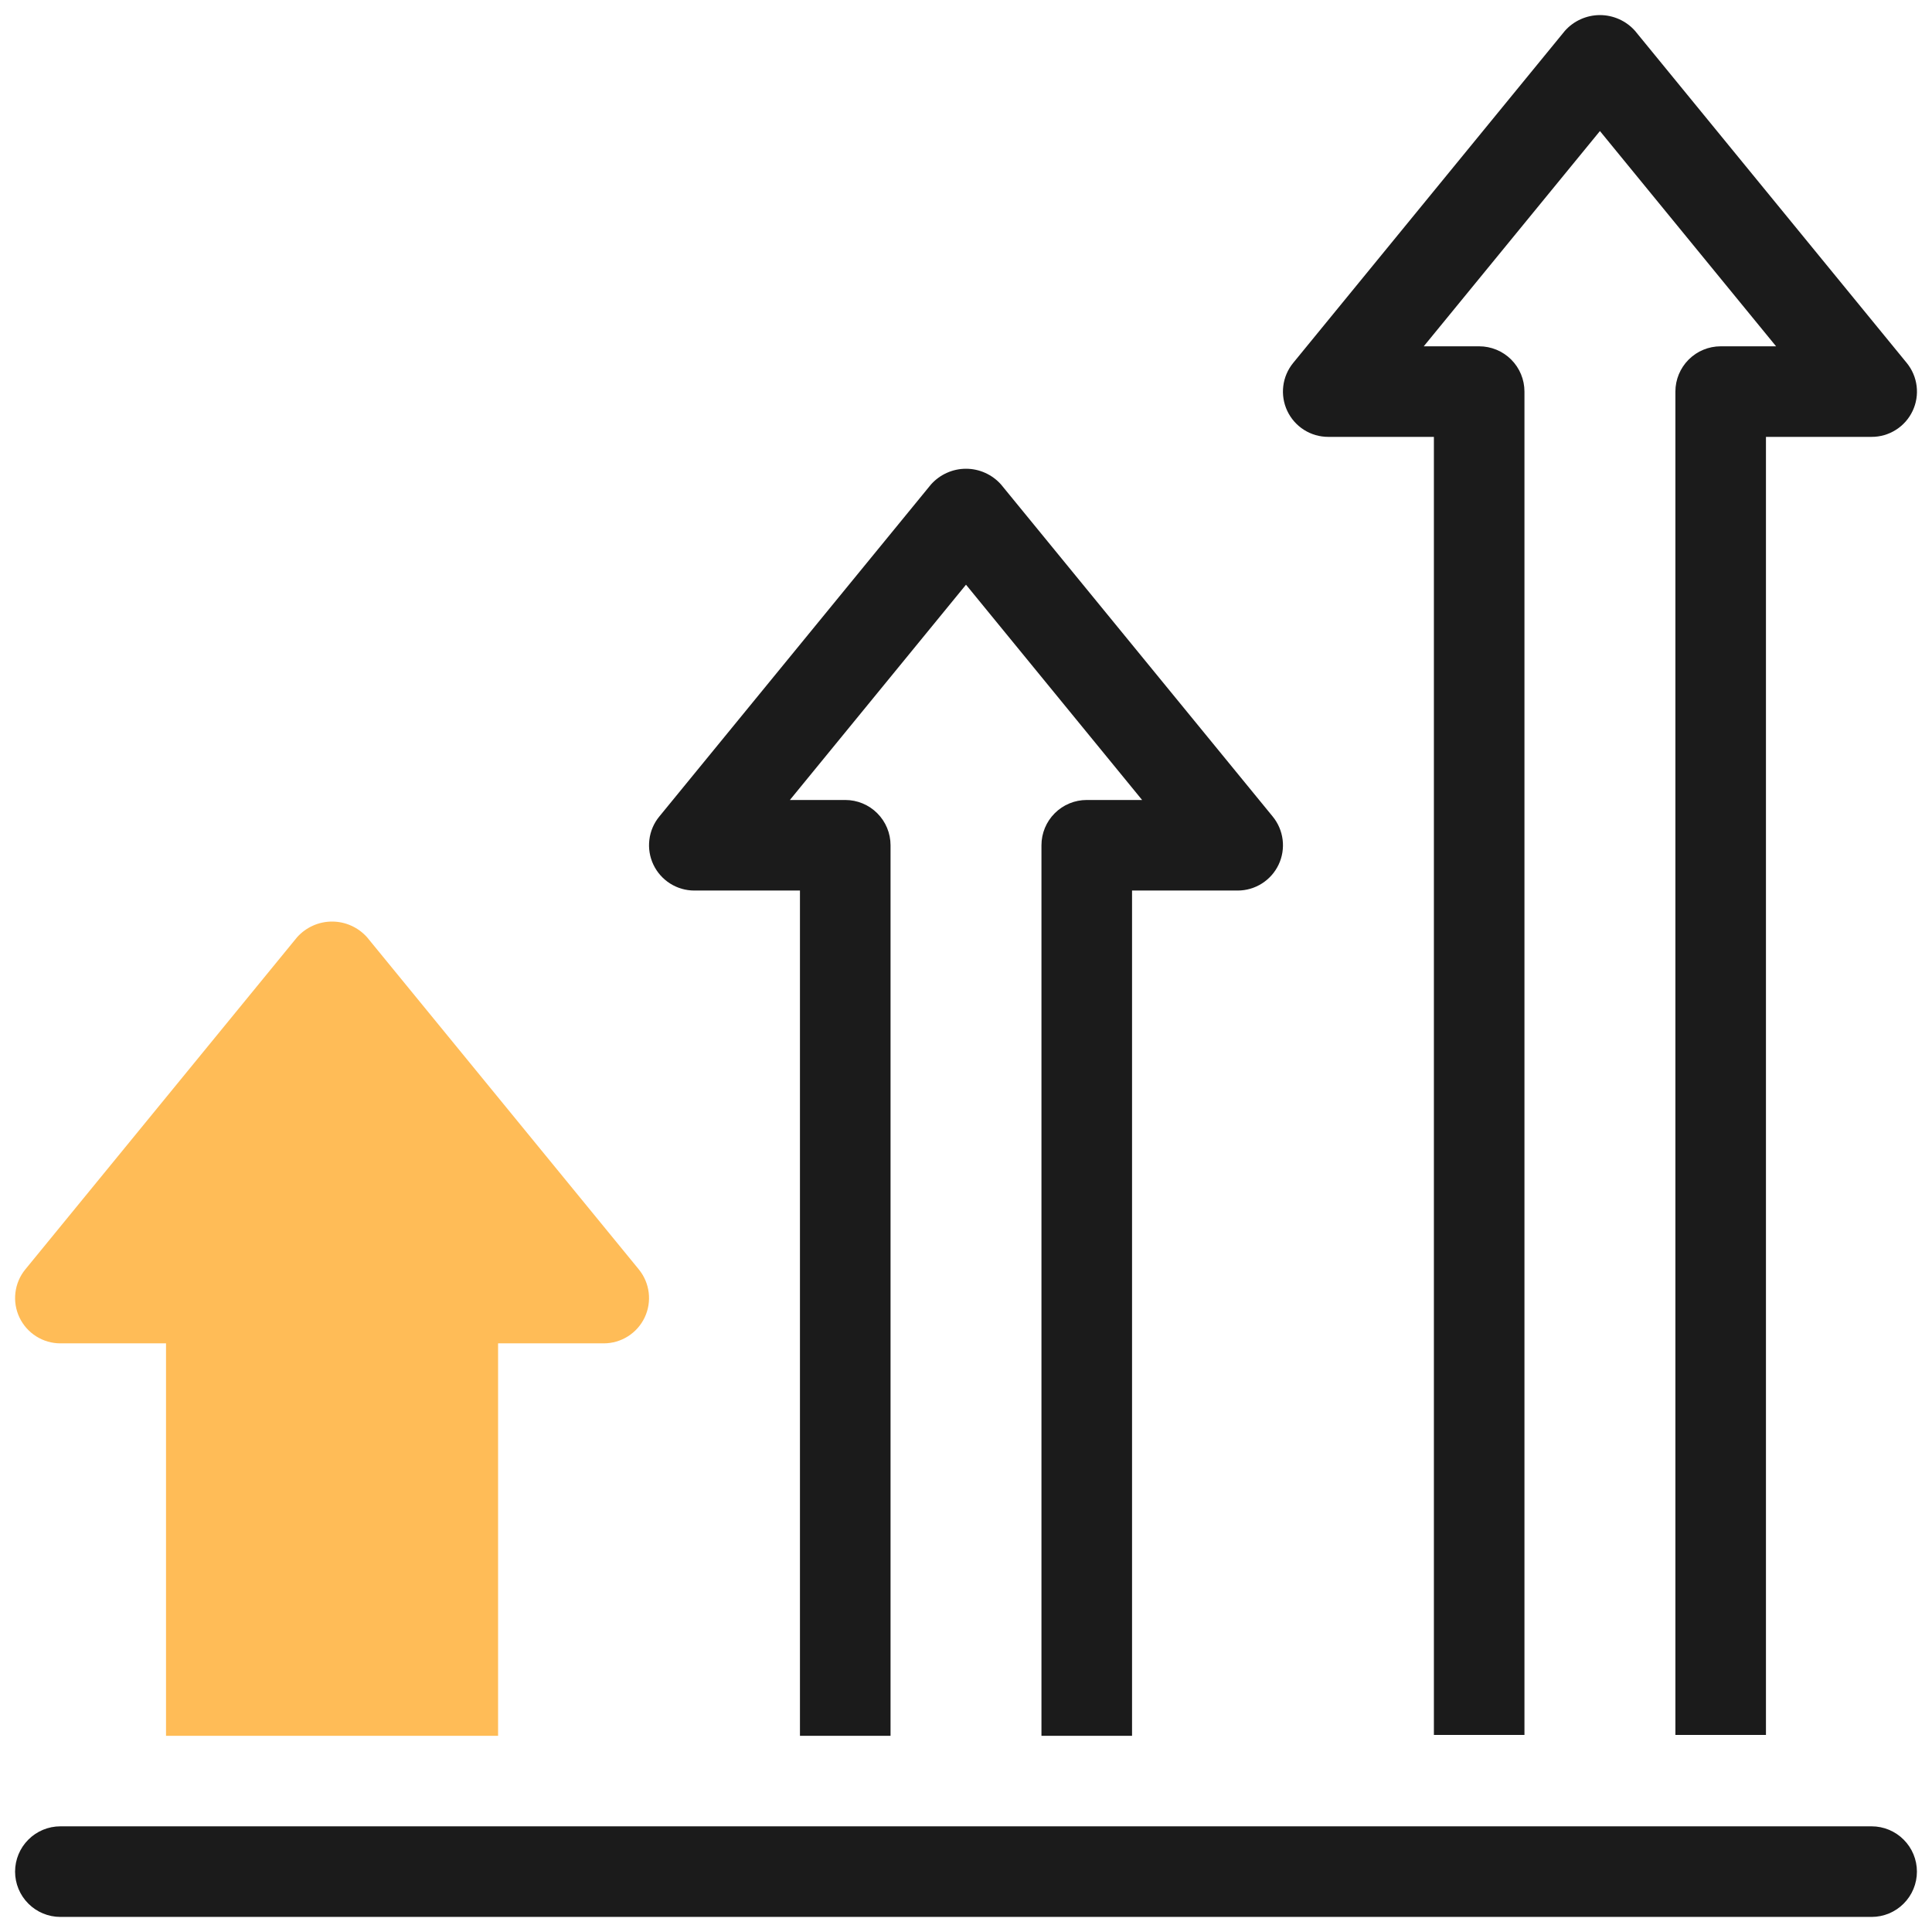 <svg width="72" height="72" viewBox="0 0 72 72" fill="none" xmlns="http://www.w3.org/2000/svg">
<g id="bar-chart_3288602 1" clip-path="url(#clip0_247_387)">
<path id="Vector" d="M2.25 50.063H6.187V64.688H18.562V50.063H22.5C22.819 50.063 23.132 49.972 23.402 49.801C23.672 49.63 23.888 49.386 24.025 49.098C24.162 48.809 24.214 48.487 24.175 48.17C24.136 47.853 24.008 47.553 23.806 47.306L13.681 34.931C13.517 34.747 13.316 34.599 13.091 34.498C12.866 34.396 12.622 34.344 12.375 34.344C12.128 34.344 11.884 34.396 11.659 34.498C11.434 34.599 11.233 34.747 11.069 34.931L0.944 47.306C0.741 47.553 0.614 47.853 0.575 48.17C0.536 48.487 0.588 48.809 0.725 49.098C0.862 49.386 1.078 49.63 1.348 49.801C1.618 49.972 1.93 50.063 2.25 50.063Z" fill="#FFBC57"/>
<path id="Vector_2" d="M25.875 33.188H29.812V64.688H33.188V31.5C33.188 31.052 33.01 30.623 32.693 30.307C32.377 29.99 31.948 29.813 31.5 29.813H29.437L36 21.79L42.563 29.813H40.5C40.052 29.813 39.623 29.99 39.307 30.307C38.99 30.623 38.812 31.052 38.812 31.5V64.688H42.188V33.188H46.125C46.444 33.188 46.757 33.097 47.027 32.926C47.297 32.755 47.513 32.511 47.65 32.223C47.787 31.934 47.839 31.612 47.8 31.295C47.761 30.978 47.633 30.678 47.431 30.431L37.306 18.056C37.142 17.872 36.941 17.724 36.716 17.623C36.491 17.521 36.247 17.469 36 17.469C35.753 17.469 35.509 17.521 35.284 17.623C35.059 17.724 34.858 17.872 34.694 18.056L24.569 30.431C24.366 30.678 24.238 30.978 24.2 31.295C24.161 31.612 24.213 31.934 24.35 32.223C24.487 32.511 24.703 32.755 24.973 32.926C25.243 33.097 25.555 33.188 25.875 33.188Z" fill="#1B1B1B"/>
<path id="Vector_3" d="M69.75 71.438H2.25C1.802 71.438 1.373 71.26 1.057 70.943C0.74 70.627 0.562 70.198 0.562 69.75C0.562 69.302 0.74 68.873 1.057 68.557C1.373 68.24 1.802 68.062 2.25 68.062H69.75C70.198 68.062 70.627 68.24 70.943 68.557C71.26 68.873 71.438 69.302 71.438 69.75C71.438 70.198 71.26 70.627 70.943 70.943C70.627 71.26 70.198 71.438 69.75 71.438Z" fill="#1B1B1B"/>
<path id="Vector_4" d="M49.5 16.281H53.437V64.656H56.812V14.594C56.812 14.146 56.635 13.717 56.318 13.4C56.002 13.084 55.572 12.906 55.125 12.906H53.059L59.625 4.884L66.189 12.906H64.125C63.677 12.906 63.248 13.084 62.932 13.4C62.615 13.717 62.437 14.146 62.437 14.594V64.656H65.812V16.281H69.75C70.07 16.282 70.383 16.191 70.653 16.02C70.924 15.85 71.14 15.605 71.277 15.316C71.414 15.028 71.466 14.706 71.427 14.388C71.388 14.071 71.26 13.771 71.057 13.524L60.932 1.149C60.768 0.964 60.567 0.817 60.342 0.716C60.116 0.615 59.872 0.562 59.626 0.562C59.379 0.562 59.135 0.615 58.909 0.716C58.684 0.817 58.483 0.964 58.319 1.149L48.194 13.524C47.991 13.771 47.863 14.071 47.824 14.388C47.785 14.705 47.837 15.027 47.974 15.316C48.111 15.605 48.327 15.849 48.597 16.02C48.867 16.191 49.18 16.281 49.5 16.281Z" fill="#1B1B1B"/>
</g>
<defs>
<clipPath id="clip0_247_387">
<rect width="72" height="72" fill="white"/>
</clipPath>
</defs>
</svg>

